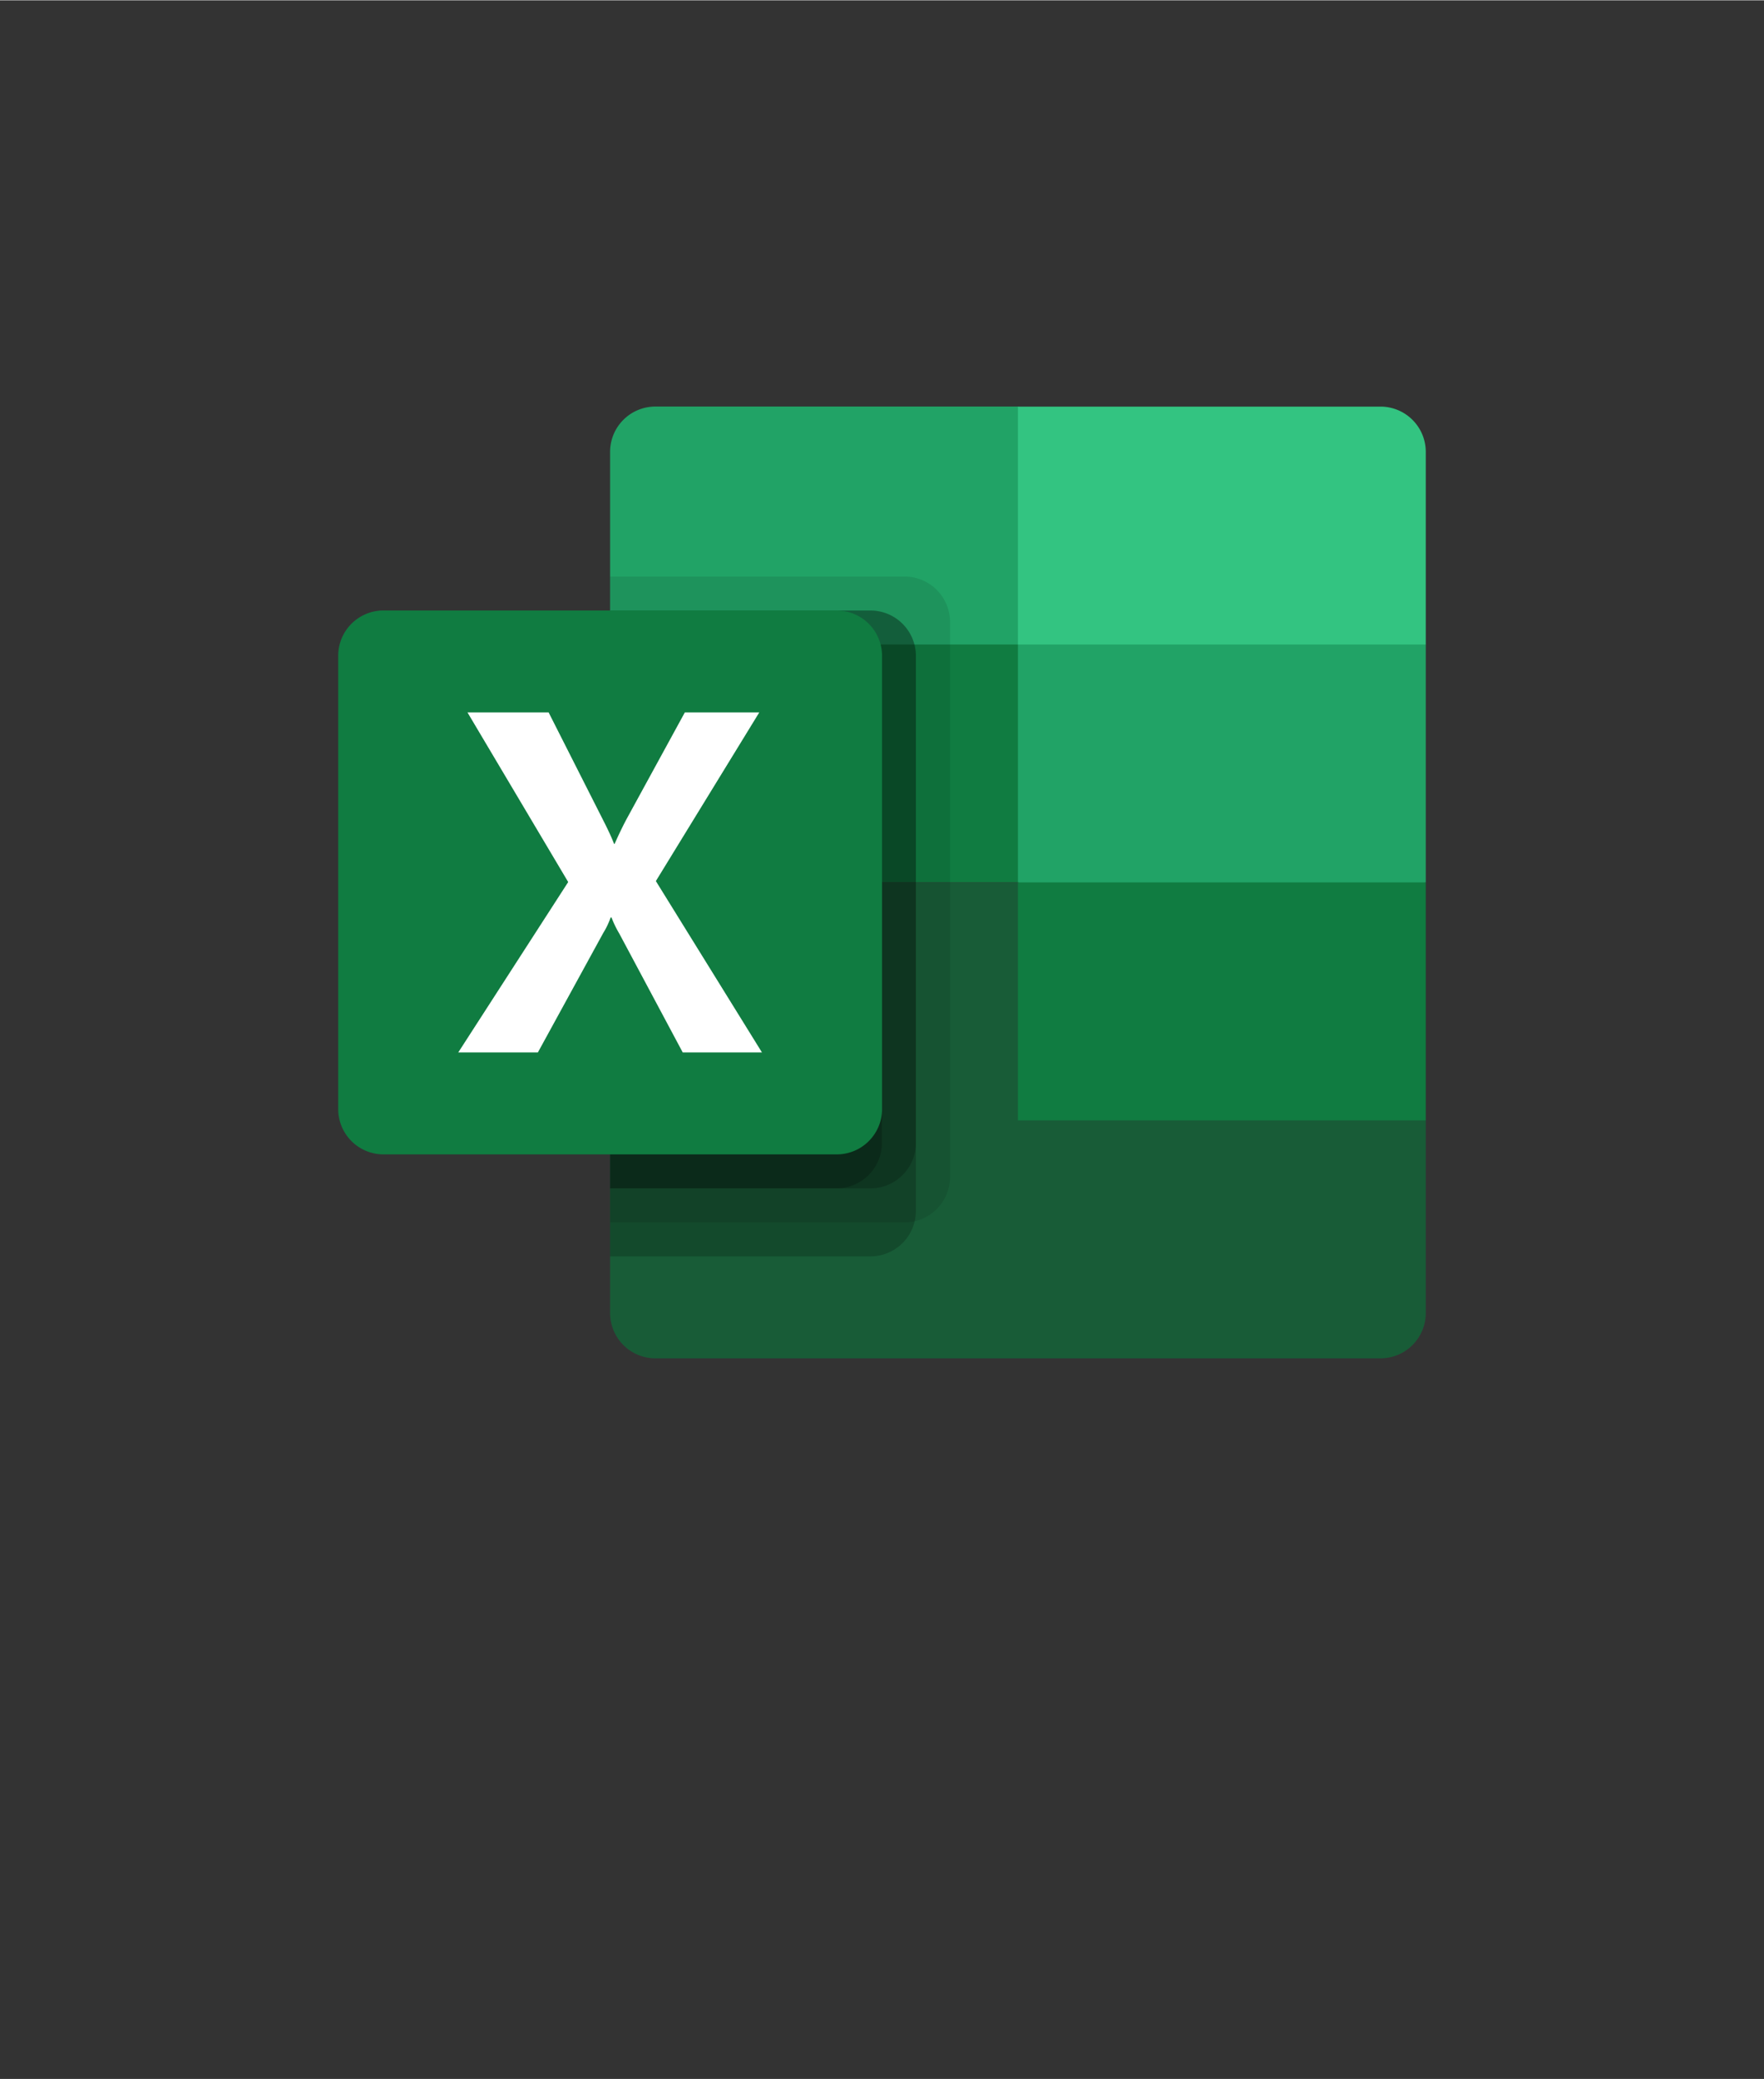 <?xml version="1.0" encoding="UTF-8" standalone="no"?>
<!DOCTYPE svg PUBLIC "-//W3C//DTD SVG 1.1//EN" "http://www.w3.org/Graphics/SVG/1.1/DTD/svg11.dtd">
<!-- Generated by Microsoft Visio, SVG Export O365 - Excel.svg Page-1 -->
<svg xmlns="http://www.w3.org/2000/svg" xmlns:xlink="http://www.w3.org/1999/xlink" xmlns:ev="http://www.w3.org/2001/xml-events"
		width="1.277in" height="1.505in" viewBox="0 0 91.954 108.339" xml:space="preserve" color-interpolation-filters="sRGB"
		class="st9">
	<rect x="0" y="0" width="91.954" height="108.339" fill="#333333" stroke="none"/>
	<style type="text/css">
	<![CDATA[
		.st1 {fill:#21a366;stroke:none;stroke-linecap:butt;stroke-width:17.63}
		.st2 {fill:#107c41;stroke:none;stroke-linecap:butt;stroke-width:17.63}
		.st3 {fill:#33c481;stroke:none;stroke-linecap:butt;stroke-width:17.63}
		.st4 {fill:#185c37;stroke:none;stroke-linecap:butt;stroke-width:17.63}
		.st5 {fill:#000000;fill-opacity:0.098;stroke:none;stroke-linecap:butt;stroke-width:17.63}
		.st6 {fill:#000000;fill-opacity:0.2;stroke:none;stroke-linecap:butt;stroke-width:17.63}
		.st7 {fill:#ffffff;stroke:none;stroke-linecap:butt;stroke-width:17.63}
		.st8 {fill:none;stroke:none;stroke-linecap:butt;stroke-width:17.63}
		.st9 {fill:none;fill-rule:evenodd;font-size:12px;overflow:visible;stroke-linecap:square;stroke-miterlimit:3}
	]]>
	</style>

	<g>
		<title>Page-1</title>
		<g id="group1655-1" transform="translate(17.63,-34.016)">
			<title>O365 - Excel</title>
			<g id="group1656-2">
				<title>g26</title>
				<g id="shape1657-3" transform="translate(14.173,-23.861)">
					<title>path2</title>
					<path d="M21.26 79.05 L2.36 79.05 A2.362 2.362 -180 0 0 0 81.41 L0 91.45 L21.26 103.85 L31.89 108.34 L42.52
								 103.85 L42.52 91.45 L21.26 79.05 Z" class="st1"/>
				</g>
				<g id="shape1658-5" transform="translate(14.173,-28.346)">
					<title>path4</title>
					<rect x="0" y="95.937" width="21.26" height="12.402" class="st2"/>
				</g>
				<g id="shape1659-7" transform="translate(35.433,-40.748)">
					<title>path6</title>
					<path d="M18.9 95.94 L0 95.94 L0 108.34 L21.26 108.34 L21.26 98.3 A2.362 2.362 -180 0 0 18.9 95.94 Z"
							class="st3"/>
				</g>
				<g id="shape1660-9" transform="translate(14.173,-3.543)">
					<title>path8</title>
					<path d="M21.26 83.54 L0 83.54 L0 105.98 A2.362 2.362 -180 0 0 2.36 108.34 L40.16 108.34 A2.362 2.362
								 -180 0 0 42.52 105.98 L42.52 95.94 L21.26 83.54 Z" class="st4"/>
				</g>
				<g id="shape1661-11" transform="translate(35.433,-15.945)">
					<title>path10</title>
					<rect x="0" y="95.937" width="21.26" height="12.402" class="st2"/>
				</g>
				<g id="shape1662-13" transform="translate(14.173,-10.63)">
					<title>path12</title>
					<path d="M15.35 74.68 L0 74.68 L0 108.34 L15.35 108.34 A2.369 2.369 -180 0 0 17.72 105.98 L17.72 77.04 A2.369
								 2.369 -180 0 0 15.35 74.68 Z" class="st5"/>
				</g>
				<g id="shape1663-15" transform="translate(14.173,-8.858)">
					<title>path14</title>
					<path d="M13.58 74.68 L0 74.68 L0 108.34 L13.58 108.34 A2.369 2.369 -180 0 0 15.94 105.98 L15.94 77.04 A2.369
								 2.369 -180 0 0 13.58 74.68 Z" class="st6"/>
				</g>
				<g id="shape1664-17" transform="translate(14.173,-12.402)">
					<title>path16</title>
					<path d="M13.58 78.22 L0 78.22 L0 108.34 L13.58 108.34 A2.369 2.369 -180 0 0 15.94 105.98 L15.94 80.58 A2.369
								 2.369 -180 0 0 13.58 78.22 Z" class="st6"/>
				</g>
				<g id="shape1665-19" transform="translate(14.173,-12.402)">
					<title>path18</title>
					<path d="M11.81 78.22 L0 78.22 L0 108.34 L11.81 108.34 A2.369 2.369 -180 0 0 14.17 105.98 L14.17 80.58 A2.369
								 2.369 -180 0 0 11.81 78.22 Z" class="st6"/>
				</g>
				<g id="shape1666-21" transform="translate(0,-14.173)">
					<title>path20</title>
					<path d="M2.36 79.99 L25.98 79.99 A2.362 2.362 0 0 1 28.35 82.35 L28.35 105.98 A2.362 2.362 0 0 1 25.98
								 108.34 L2.36 108.34 A2.362 2.362 0 0 1 0 105.98 L0 82.35 A2.362 2.362 0 0 1 2.36 79.99 Z"
							class="st2"/>
				</g>
				<g id="shape1667-23" transform="translate(6.259,-19.488)">
					<title>path22</title>
					<path d="M0 108.34 L5.73 99.46 L0.48 90.62 L4.71 90.62 L7.57 96.27 C7.84 96.8 8.02 97.2 8.12 97.47 L8.15 97.47
								 C8.34 97.04 8.54 96.62 8.75 96.22 L11.81 90.62 L15.69 90.62 L10.3 99.41 L15.83 108.34 L11.7 108.34
								 L8.39 102.14 A5.177 5.177 0 0 1 7.99 101.31 L7.94 101.31 A3.91 3.91 0 0 1 7.56 102.11
								 L4.15 108.34 L0 108.34 Z" class="st7"/>
				</g>
				<g id="shape1668-25">
					<title>path24</title>
					<rect x="0" y="51.646" width="56.693" height="56.693" class="st8"/>
				</g>
			</g>
		</g>
	</g>
</svg>
